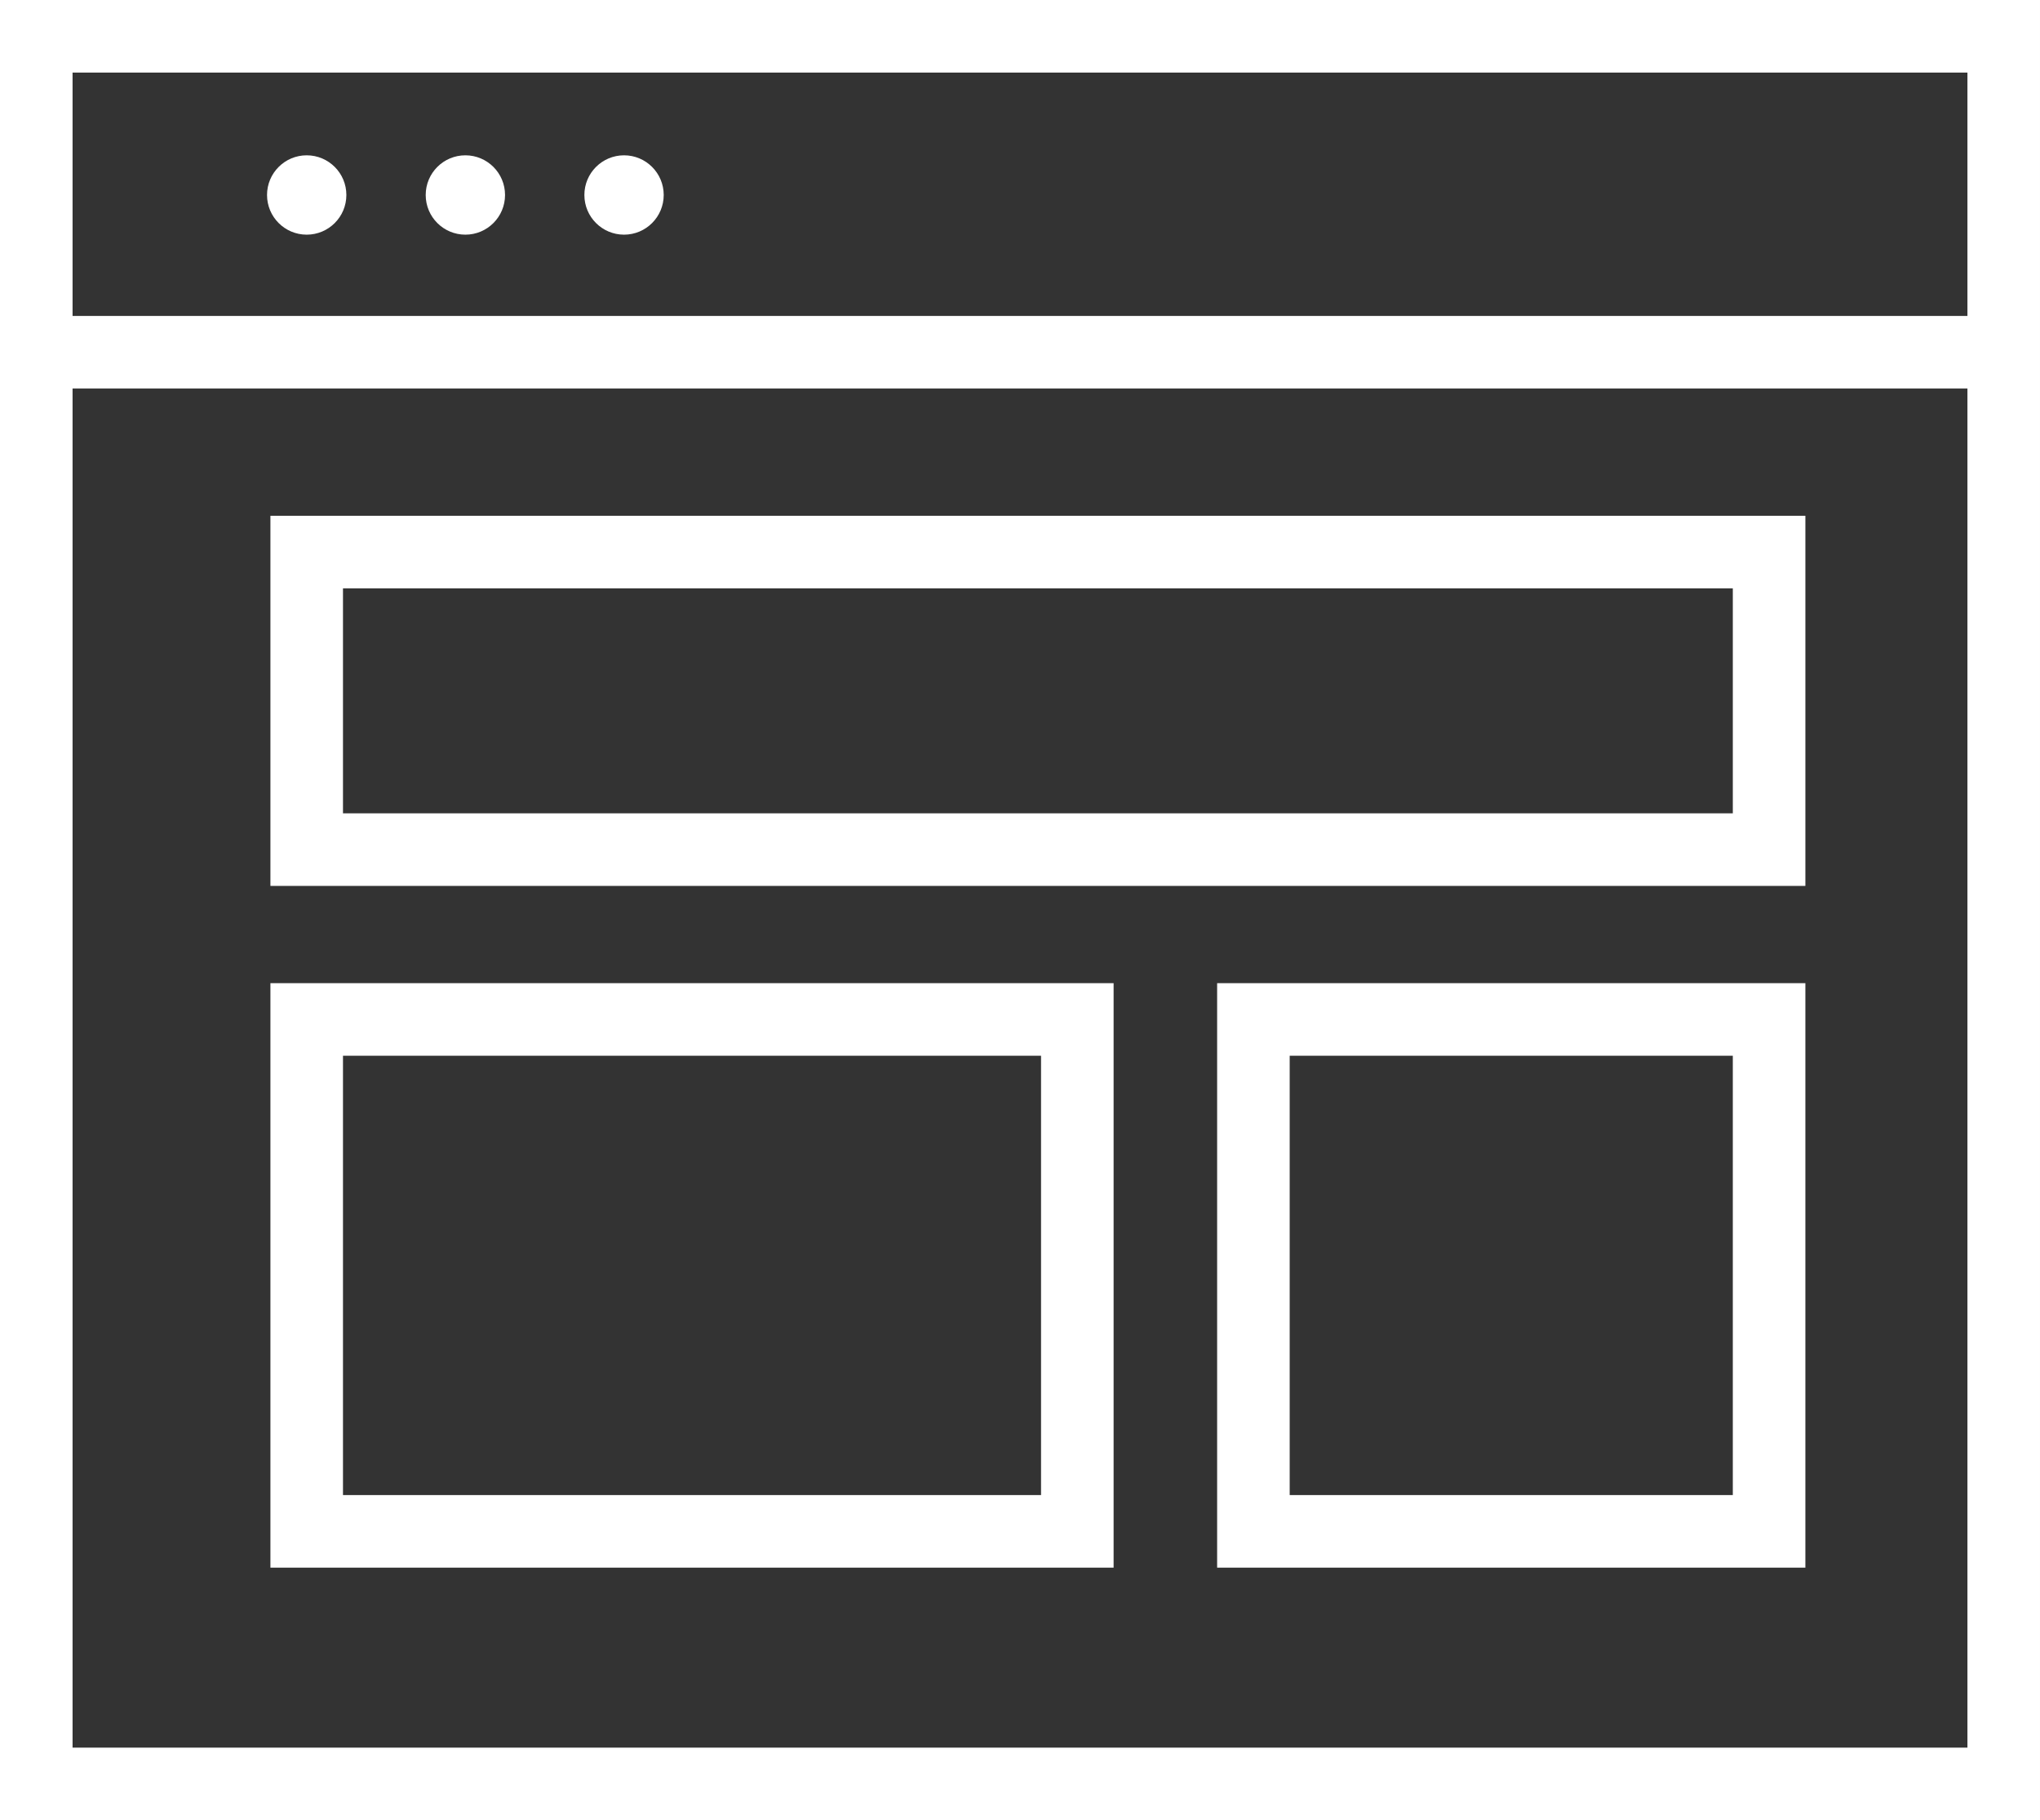 <svg xmlns="http://www.w3.org/2000/svg" viewBox="0 0 42.17 37.62">
  <rect x="0" y="0" width="42.17" height="37.62" fill="#333333" stroke="none"/>
  <defs>
    <style>
      .cls-1{fill:none;stroke:#fff;stroke-miterlimit:10;stroke-width:1.5px}.cls-2{fill:#fff}
    </style>
  </defs>
  <g id="Ebene_2" data-name="Ebene 2">
    <g id="Ebene_2-2" data-name="Ebene 2">
      <path class="cls-1" d="M.75.75h40.67v36.12H.75z"/>
      <path class="cls-1" d="M6.34 11.41h30.23v6.15H6.34zM6.34 21.07h15.93v10.58H6.34zM25.91 21.07h10.66v10.58H25.91zM.75 7.28h40.67"/>
      <circle class="cls-2" cx="6.34" cy="4.03" r=".82"/>
      <circle class="cls-2" cx="9.62" cy="4.03" r=".82"/>
      <circle class="cls-2" cx="12.9" cy="4.03" r=".82"/>
    </g>
  </g>
</svg>
